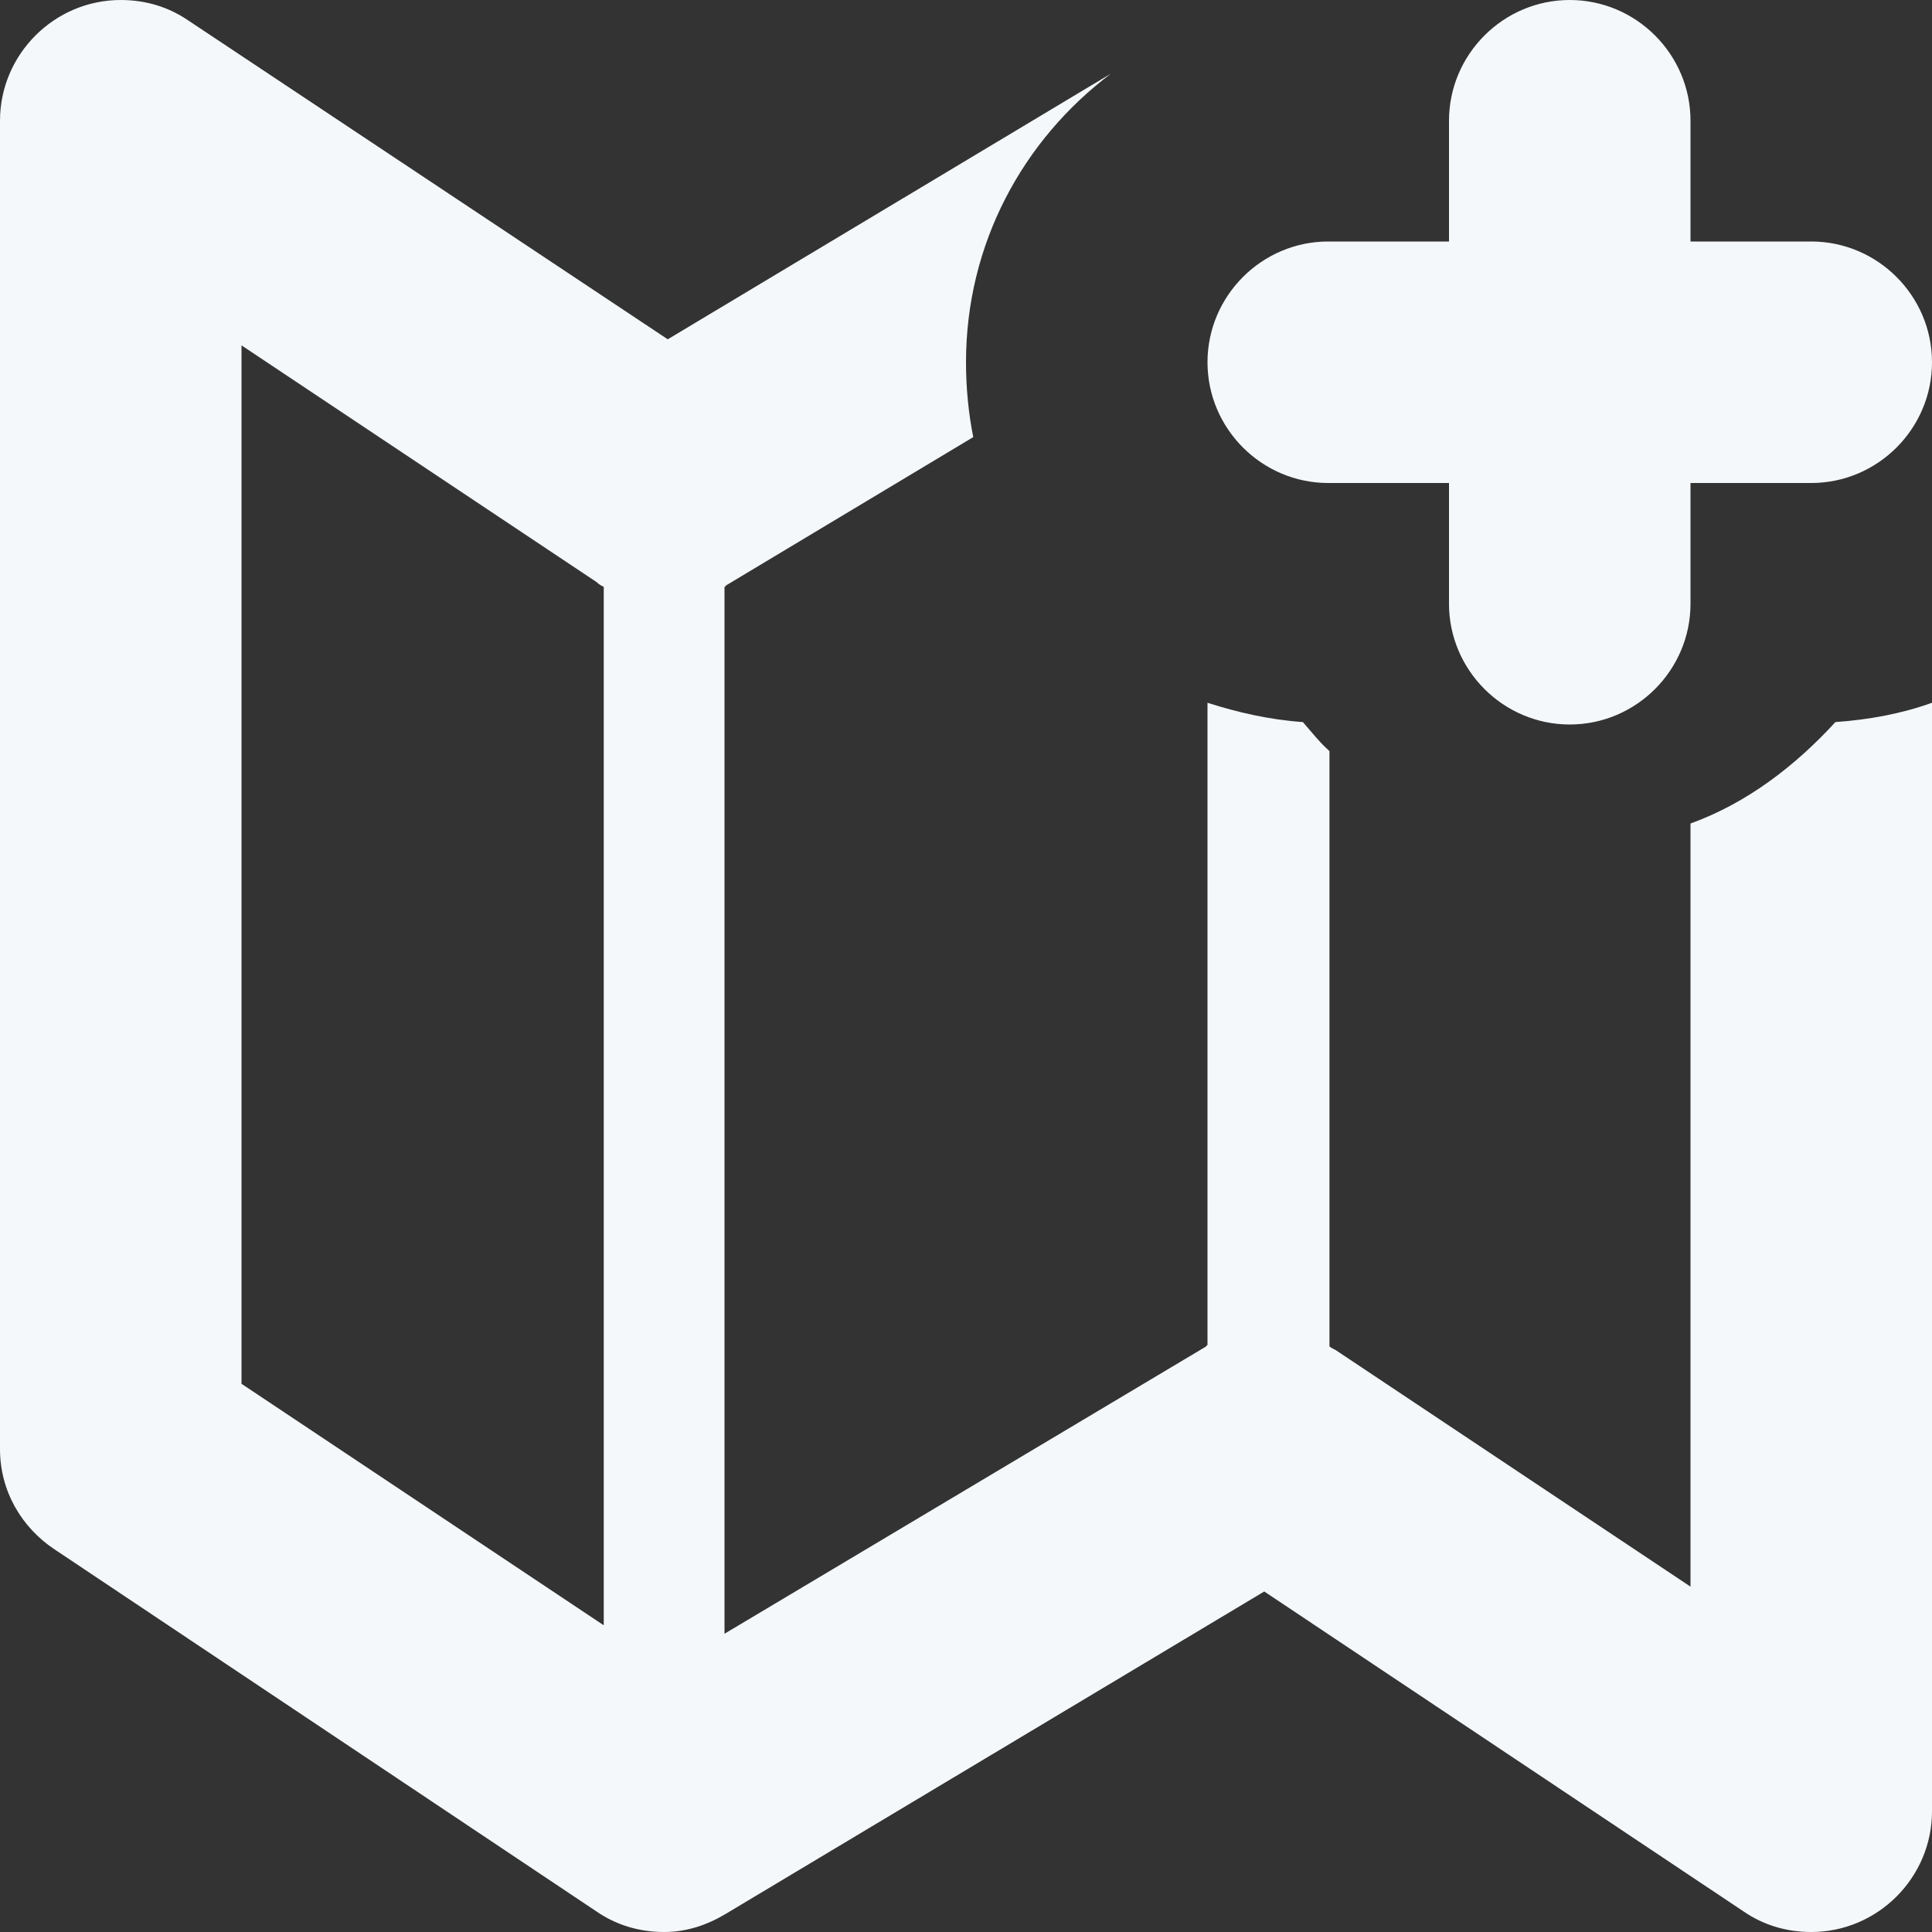 <?xml version="1.0" encoding="UTF-8"?>
<svg width="16px" height="16px" viewBox="0 0 16 16" version="1.1" xmlns="http://www.w3.org/2000/svg" xmlns:xlink="http://www.w3.org/1999/xlink">
    <rect x="0" y="0" width="16" height="16" fill="#333333" stroke="none"/>
    <!-- Generator: Sketch 52.6 (67491) - http://www.bohemiancoding.com/sketch -->
    <title>Shape</title>
    <desc>Created with Sketch.</desc>
    <g id="Page-1" stroke="none" stroke-width="1" fill="none" fill-rule="evenodd">
        <g id="map-create" fill="#F5F8FA" fill-rule="nonzero">
            <path d="M14,6.82 L14,13.14 L11.06,11.18 C11.06,11.18 11.06,11.18 11.06,11.18 C11.04,11.17 11.02,11.16 11.01,11.15 L11.01,6.22 C10.93,6.15 10.86,6.06 10.79,5.98 C10.51,5.96 10.25,5.9 10,5.82 L10,11.14 C10,11.14 9.99,11.14 9.99,11.15 L6,13.53 L6,4.86 C6,4.86 6.01,4.86 6.01,4.85 L8.06,3.62 C8.02,3.42 8,3.21 8,3 C8,2.02 8.47,1.16 9.2,0.61 L5.53,2.81 L1.56,0.17 C1.56,0.17 1.56,0.17 1.56,0.17 C1.4,0.06 1.21,0 1,0 C0.45,0 0,0.45 0,1 L0,12 C0,12.35 0.18,12.65 0.45,12.83 L4.94,15.83 C4.94,15.83 4.94,15.83 4.94,15.83 C5.1,15.94 5.29,16 5.5,16 C5.69,16 5.86,15.94 6.01,15.85 L10.47,13.18 L14.44,15.83 C14.44,15.83 14.44,15.83 14.44,15.83 C14.6,15.94 14.79,16 15,16 C15.55,16 16,15.55 16,15 L16,5.82 C15.75,5.91 15.48,5.96 15.2,5.98 C14.87,6.34 14.47,6.65 14,6.82 Z M5,13.46 L2,11.46 L2,2.86 L4.94,4.82 C4.94,4.82 4.94,4.82 4.94,4.82 C4.96,4.84 4.98,4.85 5,4.86 L5,13.46 Z M11,4 L12,4 L12,5 C12,5.55 12.45,6 13,6 C13.55,6 14,5.55 14,5 L14,4 L15,4 C15.55,4 16,3.55 16,3 C16,2.45 15.55,2 15,2 L14,2 L14,1 C14,0.45 13.55,0 13,0 C12.45,0 12,0.45 12,1 L12,2 L11,2 C10.45,2 10,2.45 10,3 C10,3.55 10.45,4 11,4 Z" id="Shape"></path>
        </g>
    </g>
</svg>